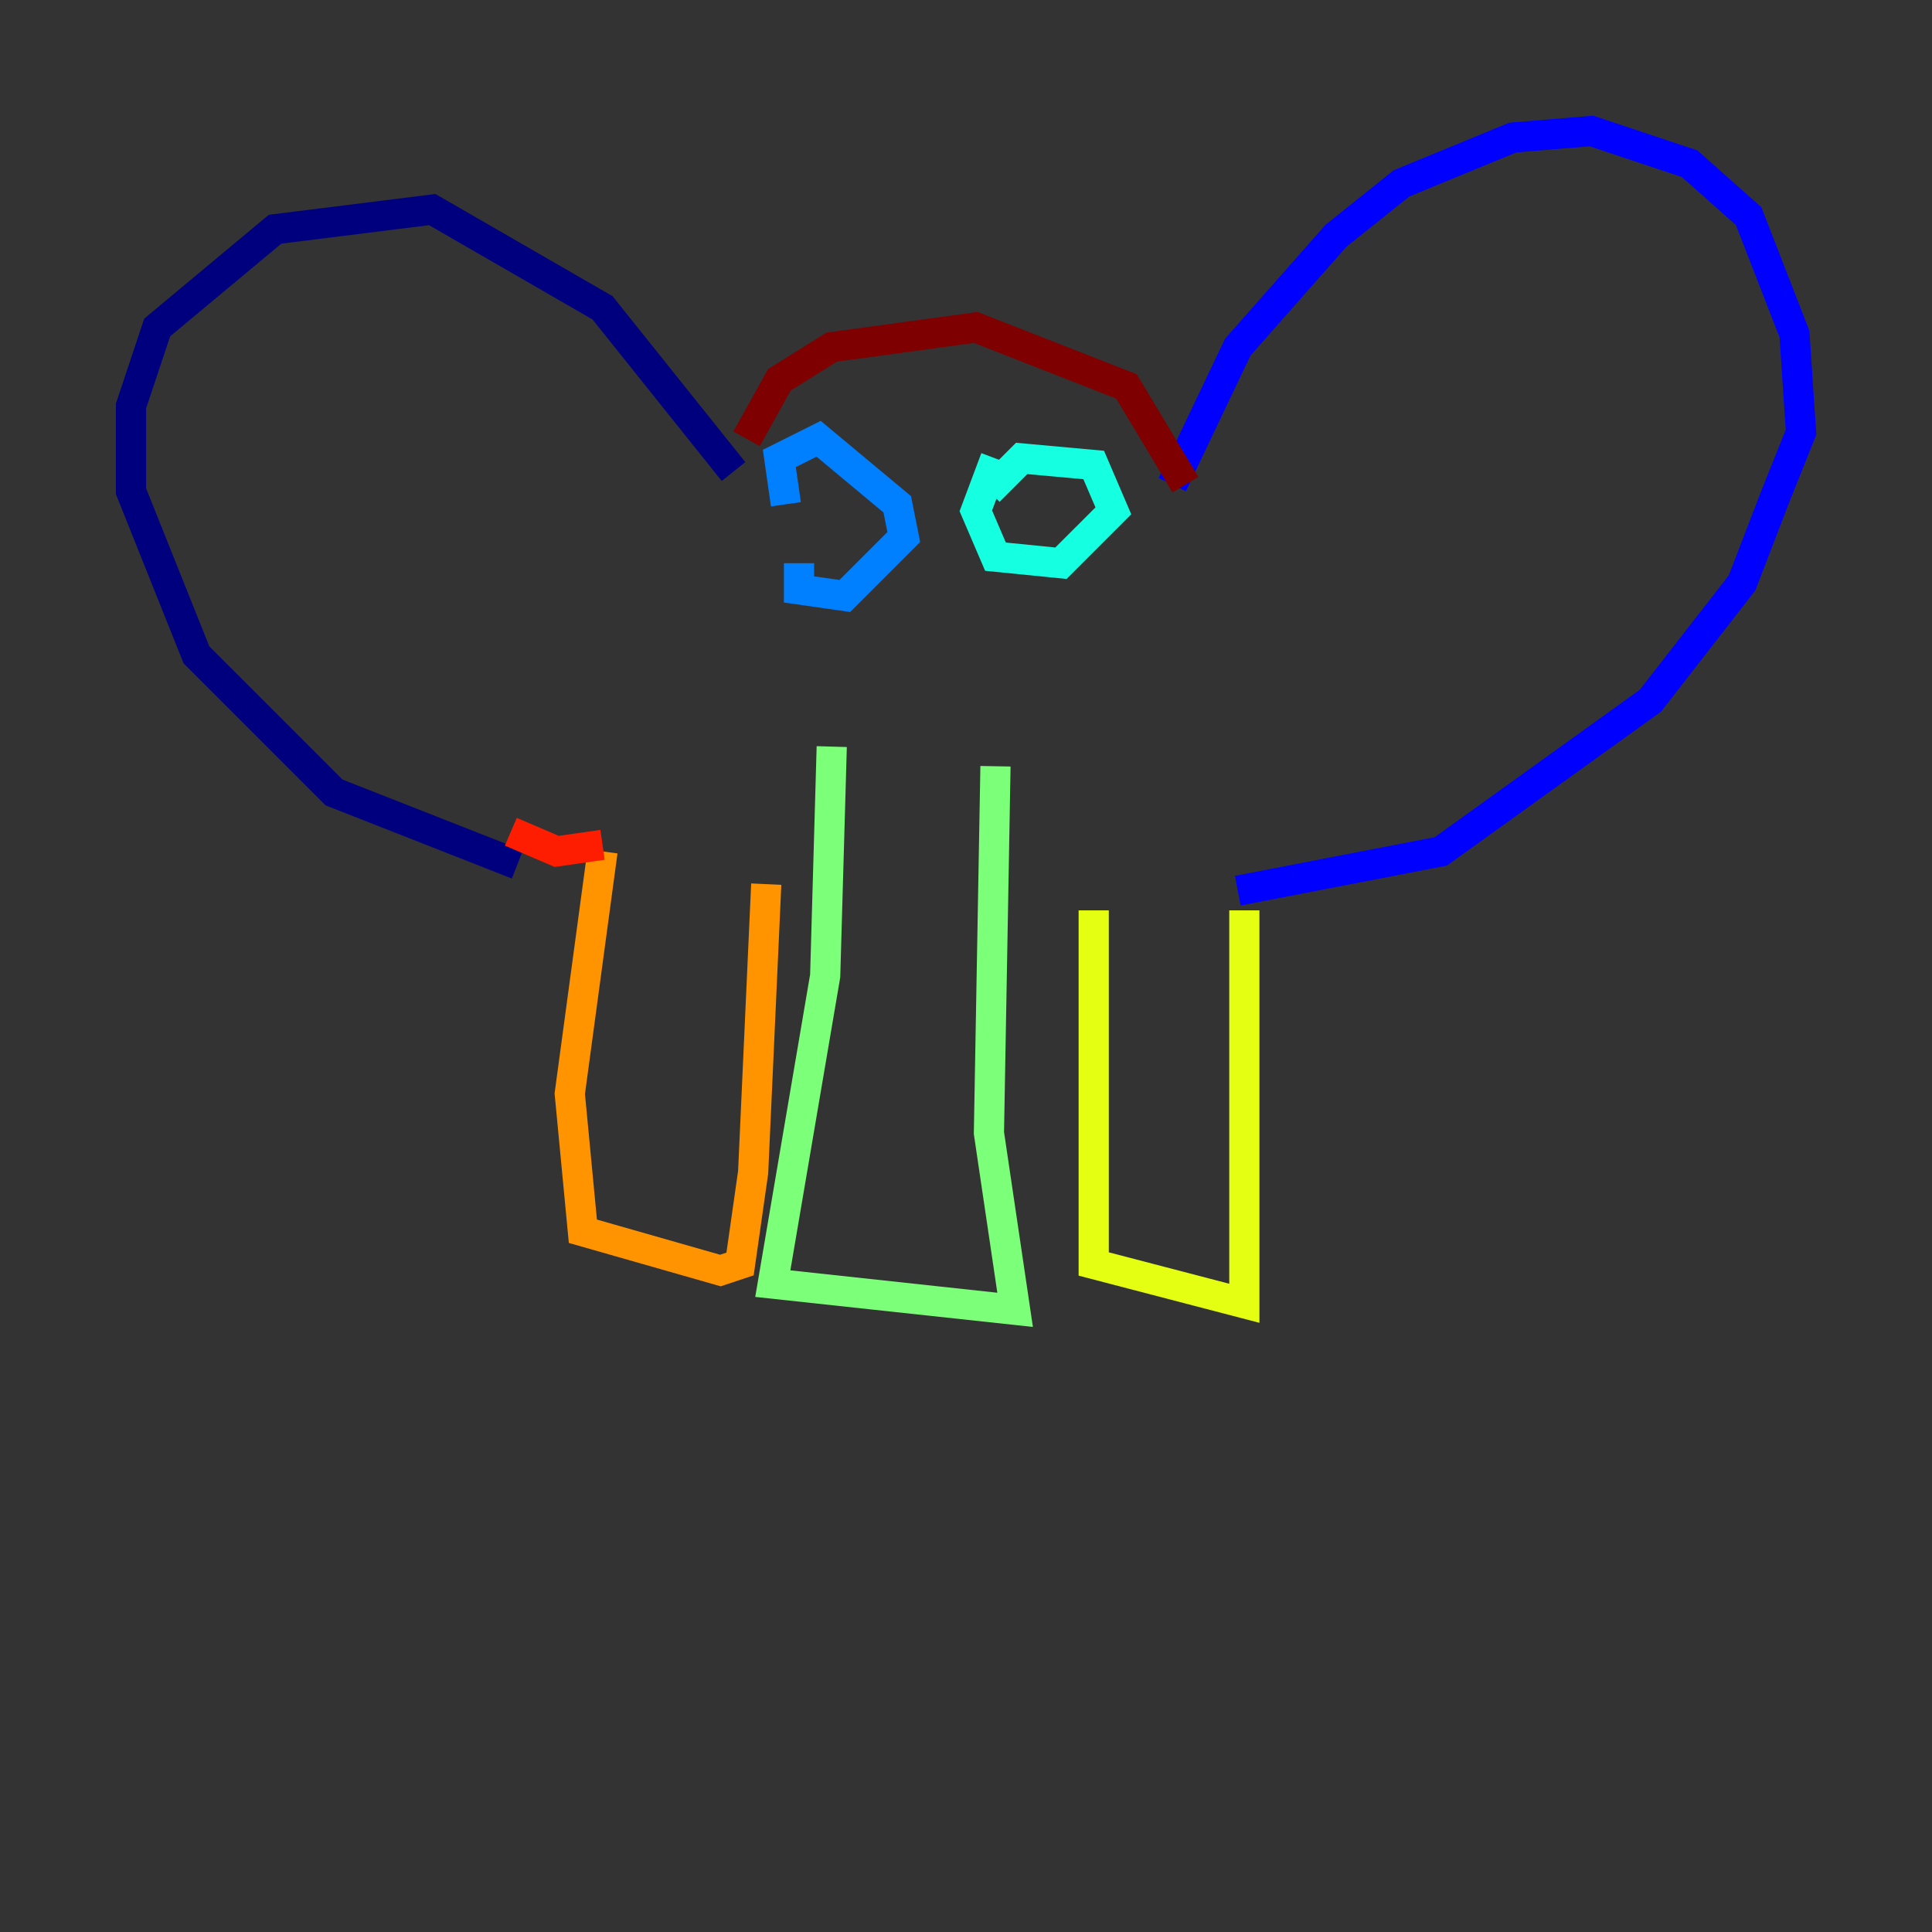 <?xml version="1.0" encoding="utf-8" ?>
<svg baseProfile="tiny" height="128" version="1.2" viewBox="0,0,128,128" width="128" xmlns="http://www.w3.org/2000/svg" xmlns:ev="http://www.w3.org/2001/xml-events" xmlns:xlink="http://www.w3.org/1999/xlink"><rect x="0" y="0" width="128" height="128" fill="#333333" stroke="none"/><defs /><polyline fill="none" points="48.597,31.241 39.919,20.393 28.637,13.885 18.224,15.186 10.414,21.695 8.678,26.902 8.678,32.542 13.017,43.39 22.129,52.502 34.278,57.275" stroke="#00007f" stroke-width="2" /><polyline fill="none" points="77.668,32.108 82.007,22.997 88.515,15.62 92.854,12.149 100.231,9.112 105.437,8.678 111.946,10.848 115.851,14.319 118.888,22.129 119.322,28.637 117.586,32.976 115.417,38.617 109.342,46.427 95.458,56.407 82.007,59.01" stroke="#0000ff" stroke-width="2" /><polyline fill="none" points="52.068,33.41 51.634,30.373 54.237,29.071 59.444,33.41 59.878,35.58 55.973,39.485 52.936,39.051 52.936,37.315" stroke="#0080ff" stroke-width="2" /><polyline fill="none" points="65.519,32.542 67.688,30.373 72.461,30.807 73.763,33.844 70.291,37.315 65.953,36.881 64.651,33.844 65.953,30.373" stroke="#15ffe1" stroke-width="2" /><polyline fill="none" points="55.105,49.464 54.671,64.651 51.2,85.044 67.254,86.78 65.519,75.064 65.953,50.766" stroke="#7cff79" stroke-width="2" /><polyline fill="none" points="72.461,60.312 72.461,83.742 82.441,86.346 82.441,60.312" stroke="#e4ff12" stroke-width="2" /><polyline fill="none" points="39.919,56.407 37.749,72.461 38.617,81.573 47.729,84.176 49.031,83.742 49.898,77.668 50.766,58.576" stroke="#ff9400" stroke-width="2" /><polyline fill="none" points="33.844,55.105 36.881,56.407 39.919,55.973" stroke="#ff1d00" stroke-width="2" /><polyline fill="none" points="49.464,29.071 51.634,25.166 55.105,22.997 64.651,21.695 74.63,25.6 78.536,32.108" stroke="#7f0000" stroke-width="2" /></svg>